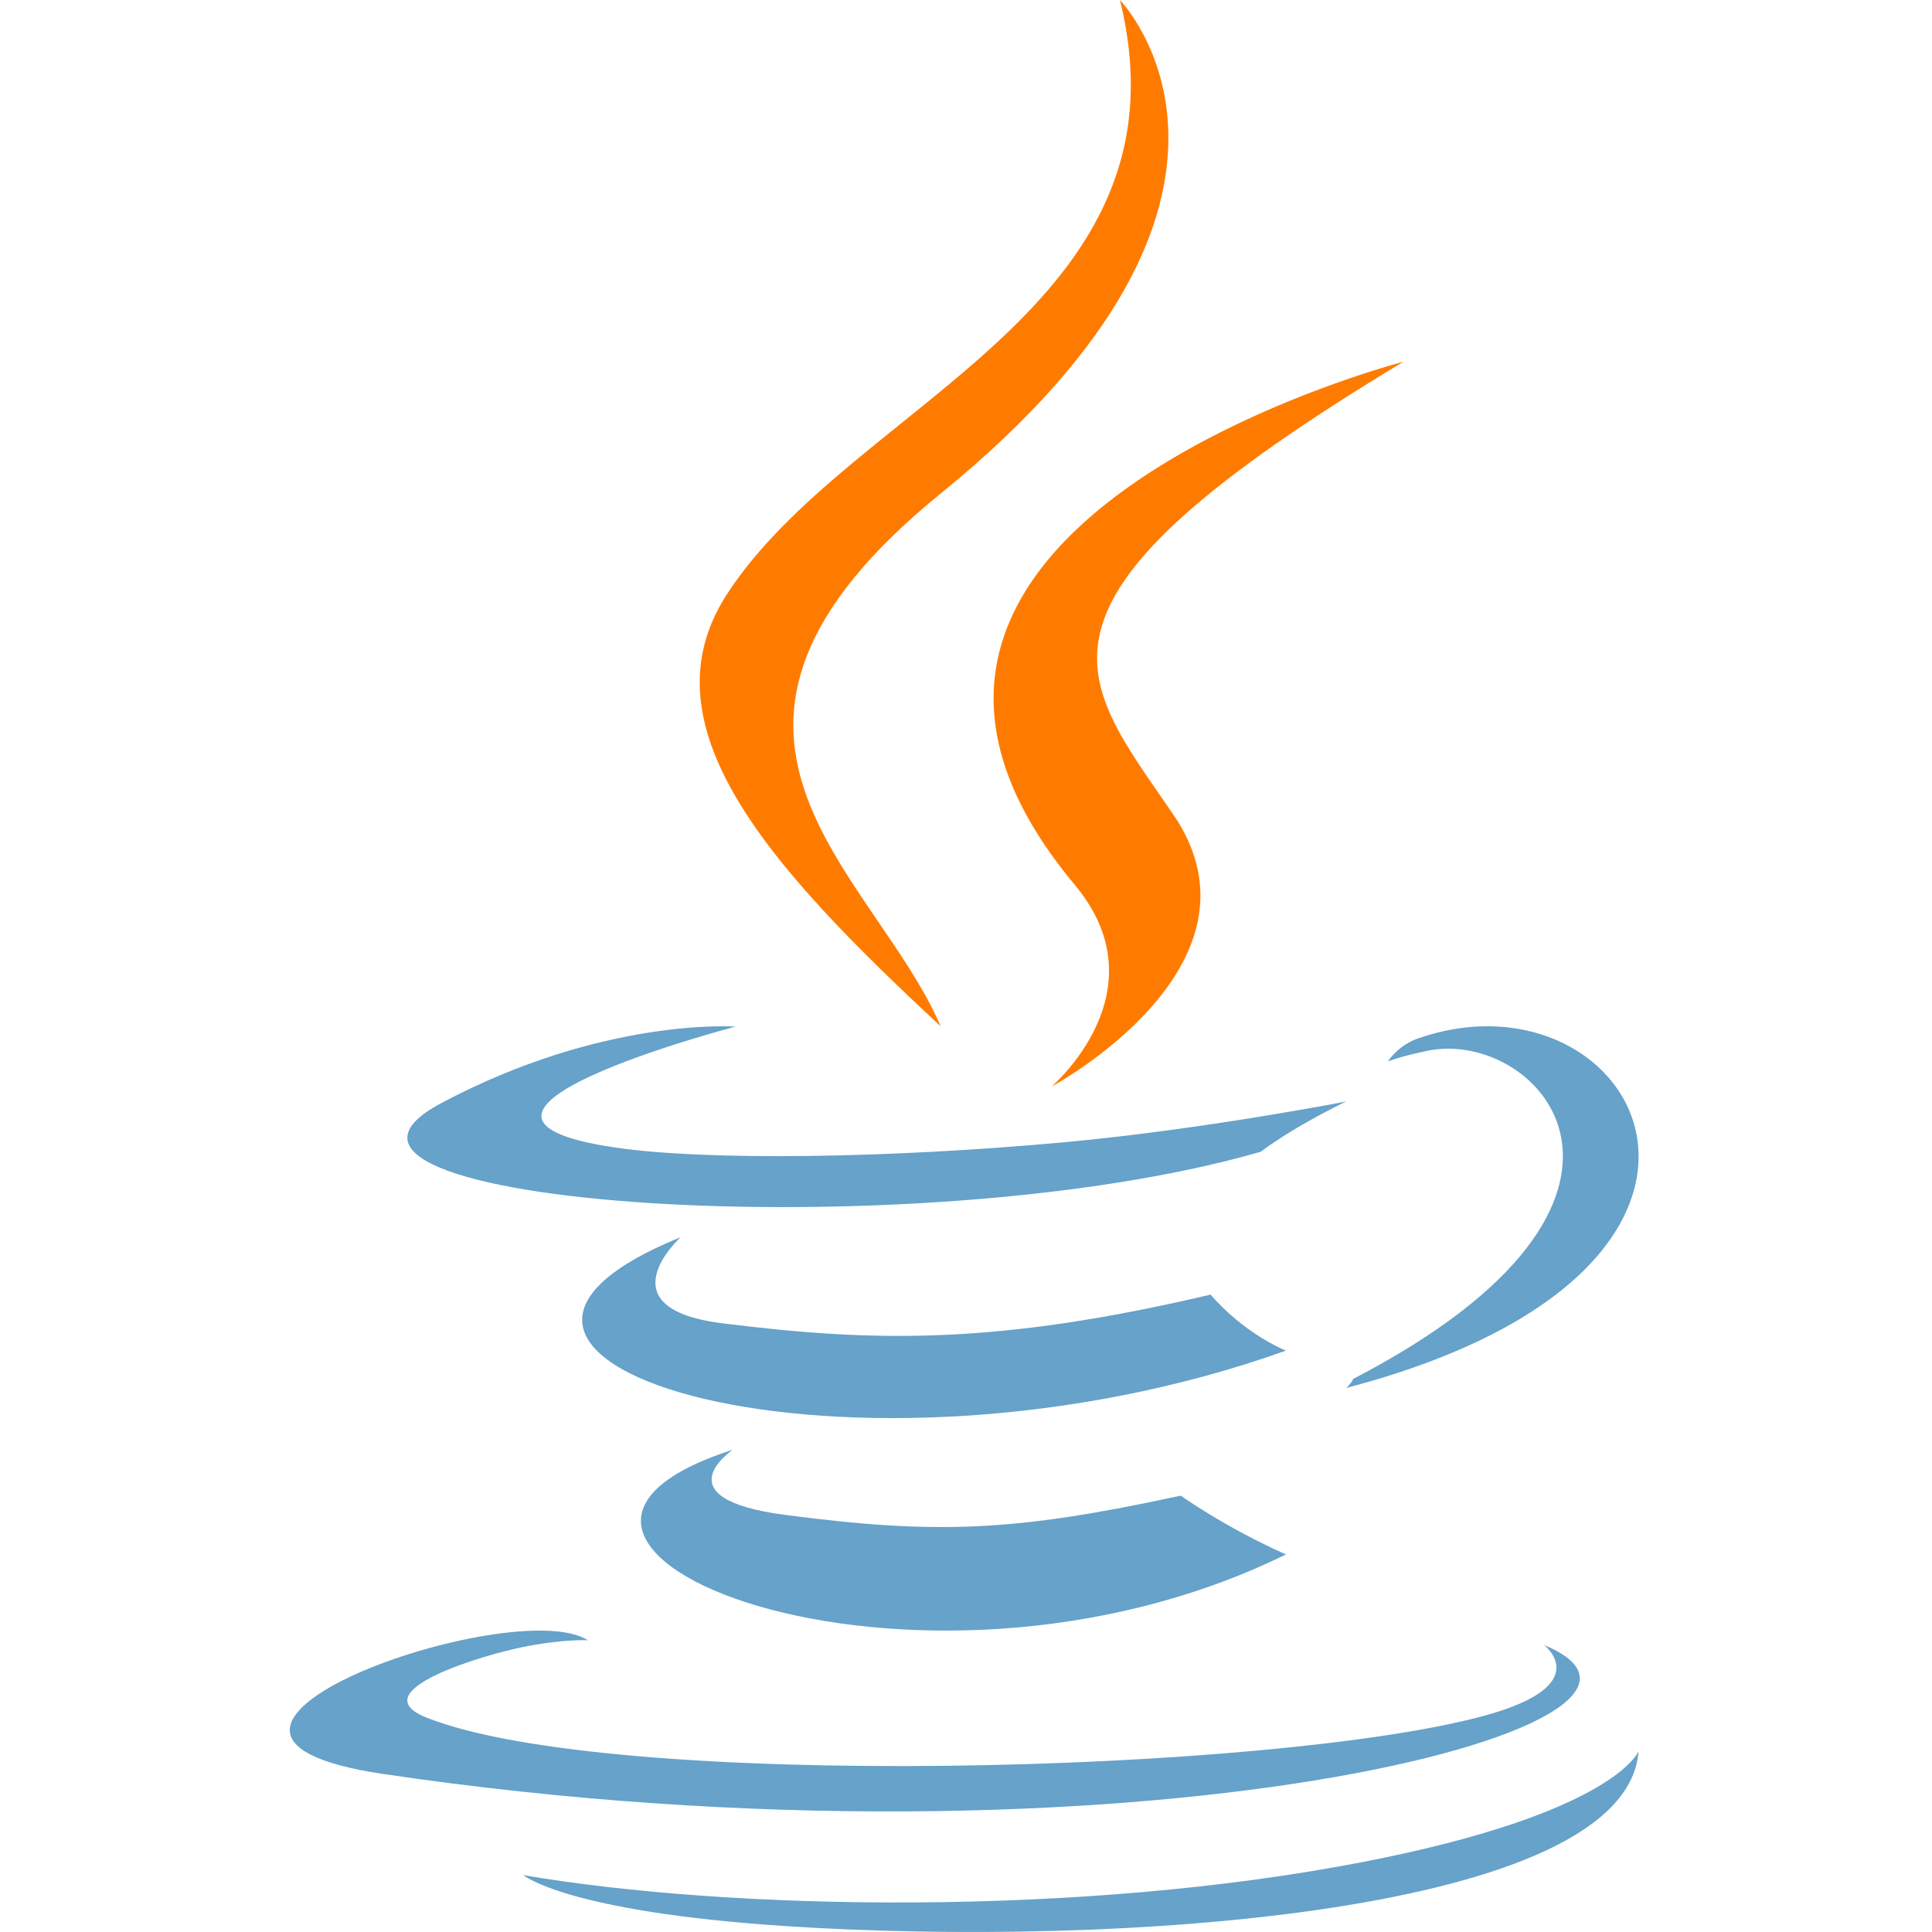 <svg xmlns="http://www.w3.org/2000/svg" width="200" height="200"><g fill="none" fill-rule="evenodd"><path fill="#66A2C9" d="M75.864 150.078s-7.564 5.036 5.382 6.74c15.684 2.048 23.7 1.755 40.984-1.99 0 0 4.544 3.262 10.89 6.087-38.746 19.012-87.689-1.101-57.256-10.837m-5.407-21.997s-8.116 7.335 4.279 8.9c16.028 2.019 28.687 2.184 50.59-2.965 0 0 3.03 3.75 7.794 5.8-44.818 16-94.738 1.262-62.663-11.735"/><path fill="#FF7B00" d="M111.27 91.613c9.176 10.984-2.41 20.867-2.41 20.867s23.298-12.504 12.598-28.163c-9.993-14.603-17.656-21.859 23.83-46.876 0 0-65.12 16.91-34.017 54.172"/><path fill="#66A2C9" d="M159.828 170.288s5.446 4.101-5.998 7.275c-21.76 6.025-90.567 7.845-109.681.24-6.871-2.733 6.014-6.525 10.067-7.32 4.228-.838 6.643-.682 6.643-.682-7.641-4.92-49.39 9.662-21.206 13.838 76.862 11.394 140.112-5.13 120.175-13.351M76.14 106.275s-35.162 9.182-12.452 12.517c9.589 1.411 28.704 1.092 46.51-.548 14.55-1.35 29.162-4.22 29.162-4.22s-5.13 2.417-8.843 5.204c-35.706 10.325-104.683 5.521-84.826-5.04 16.794-8.926 30.449-7.913 30.449-7.913m63.938 36.472c35.73-18.547 19.21-36.37 7.68-33.968-2.827.587-4.087 1.096-4.087 1.096s1.05-1.641 3.053-2.352c22.811-8.011 40.354 23.628-7.364 36.159 0 0 .553-.494.718-.935"/><path fill="#FF7B00" d="M115.935 0s19.553 20.128-18.546 51.08c-30.551 24.829-6.967 38.986-.012 55.16-17.834-16.557-30.921-31.133-22.141-44.7C88.123 41.629 123.824 31.974 115.935 0"/><path fill="#66A2C9" d="M81.178 199.379c34.389 2.278 87.197-1.264 88.448-18.1 0 0-2.405 6.383-28.421 11.451-29.352 5.715-65.553 5.048-87.024 1.385 0 0 4.395 3.764 26.997 5.264"/></g></svg>